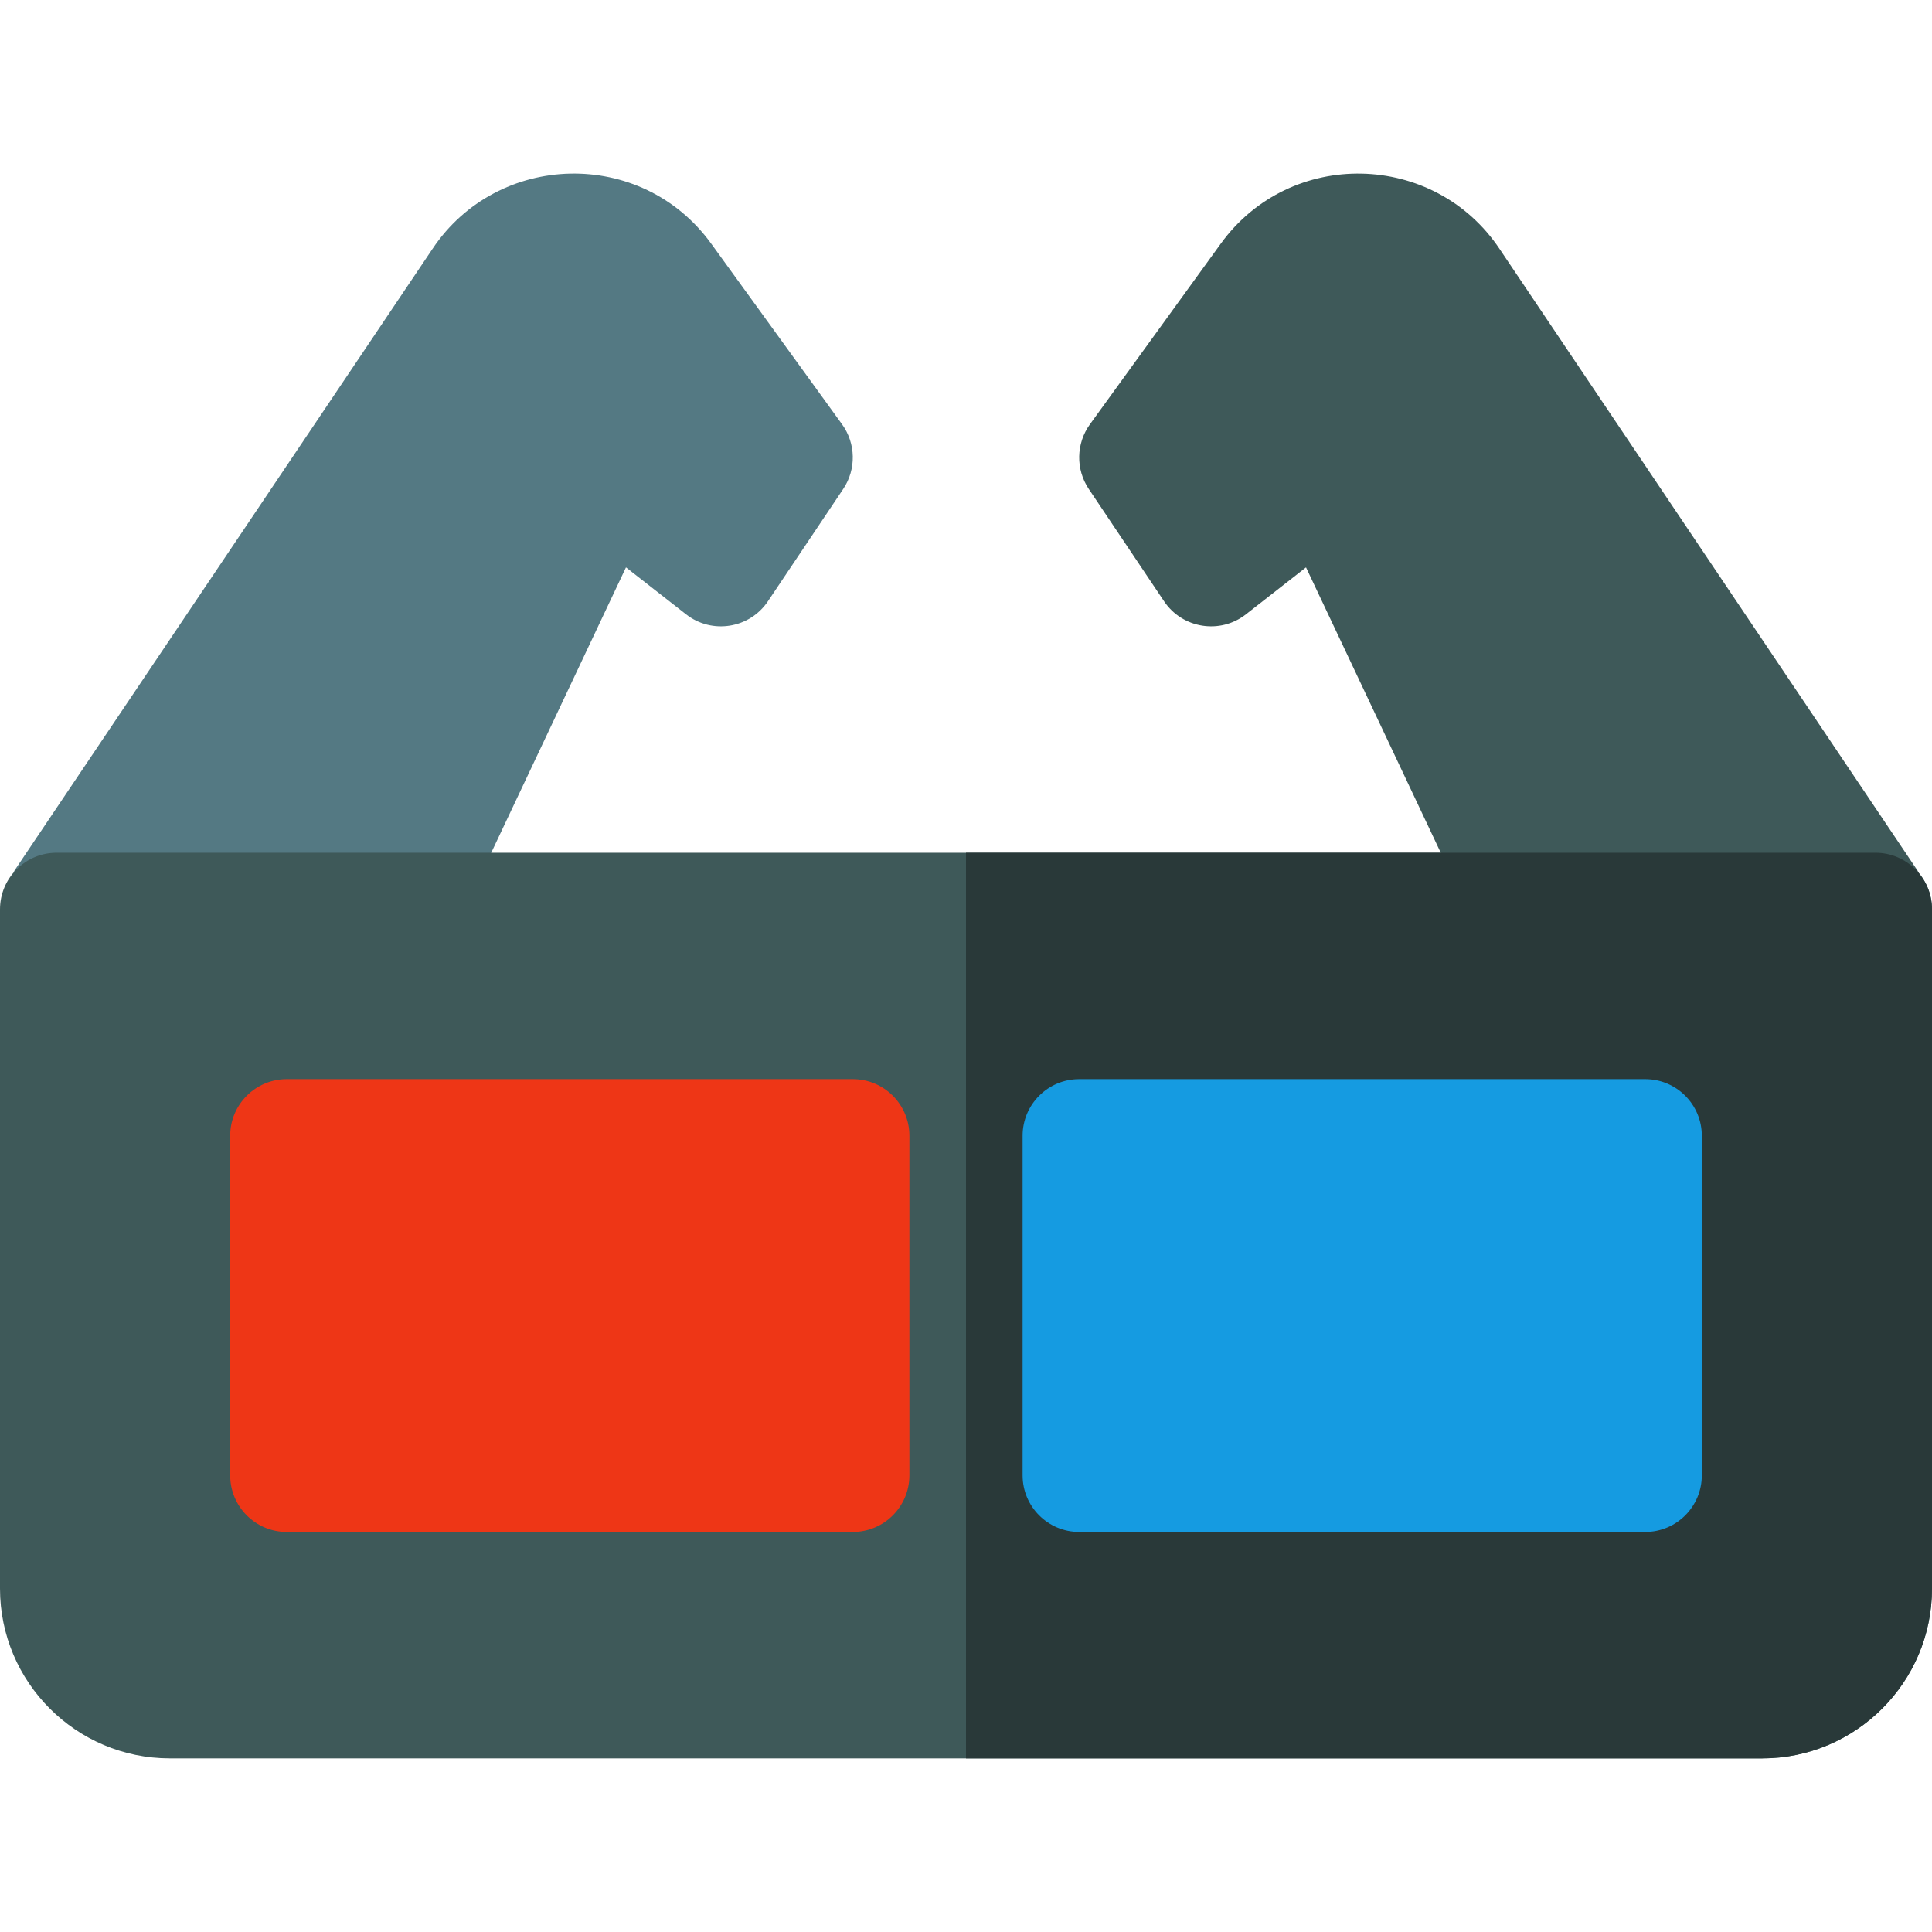 <svg height="512pt" viewBox="0 -46 512 512" width="512pt" xmlns="http://www.w3.org/2000/svg"><path d="m223.148 66.438-34.66-47.852c-18.523-25.582-56.691-24.414-73.887 1.391l-110.953 165.008h124.172l38.07-80.629 15.93 12.449c6.828 5.352 16.824 3.785 21.691-3.469l19.949-29.75c3.5-5.219 3.367-12.07-.312-17.148zm0 0" fill="#547983"/><path d="m397.441 20.027c-17.32-25.969-55.477-26.922-73.93-1.441l-34.66 47.852c-3.68 5.078-3.812 11.93-.312 17.148l19.949 29.75c4.871 7.262 14.875 8.812 21.691 3.469l15.93-12.449 38.07 80.629h124.172zm0 0" fill="#3e5959"/><path d="m467 419.984h-422c-24.812 0-45-20.188-45-45v-180c0-8.281 6.715-15 15-15h482c8.285 0 15 6.719 15 15v180c0 24.812-20.188 45-45 45zm0 0" fill="#3e5959"/><path d="m512 194.984v180c0 24.812-20.191 45-45 45h-211v-240h241c8.281 0 15 6.723 15 15zm0 0" fill="#293939"/><path d="m226 359.984h-150c-8.285 0-15-6.715-15-15v-90c0-8.281 6.715-15 15-15h150c8.285 0 15 6.719 15 15v90c0 8.285-6.715 15-15 15zm0 0" fill="#ee3616"/><path d="m436 359.984h-150c-8.285 0-15-6.715-15-15v-90c0-8.281 6.715-15 15-15h150c8.285 0 15 6.719 15 15v90c0 8.285-6.715 15-15 15zm0 0" fill="#159be1"/></svg>